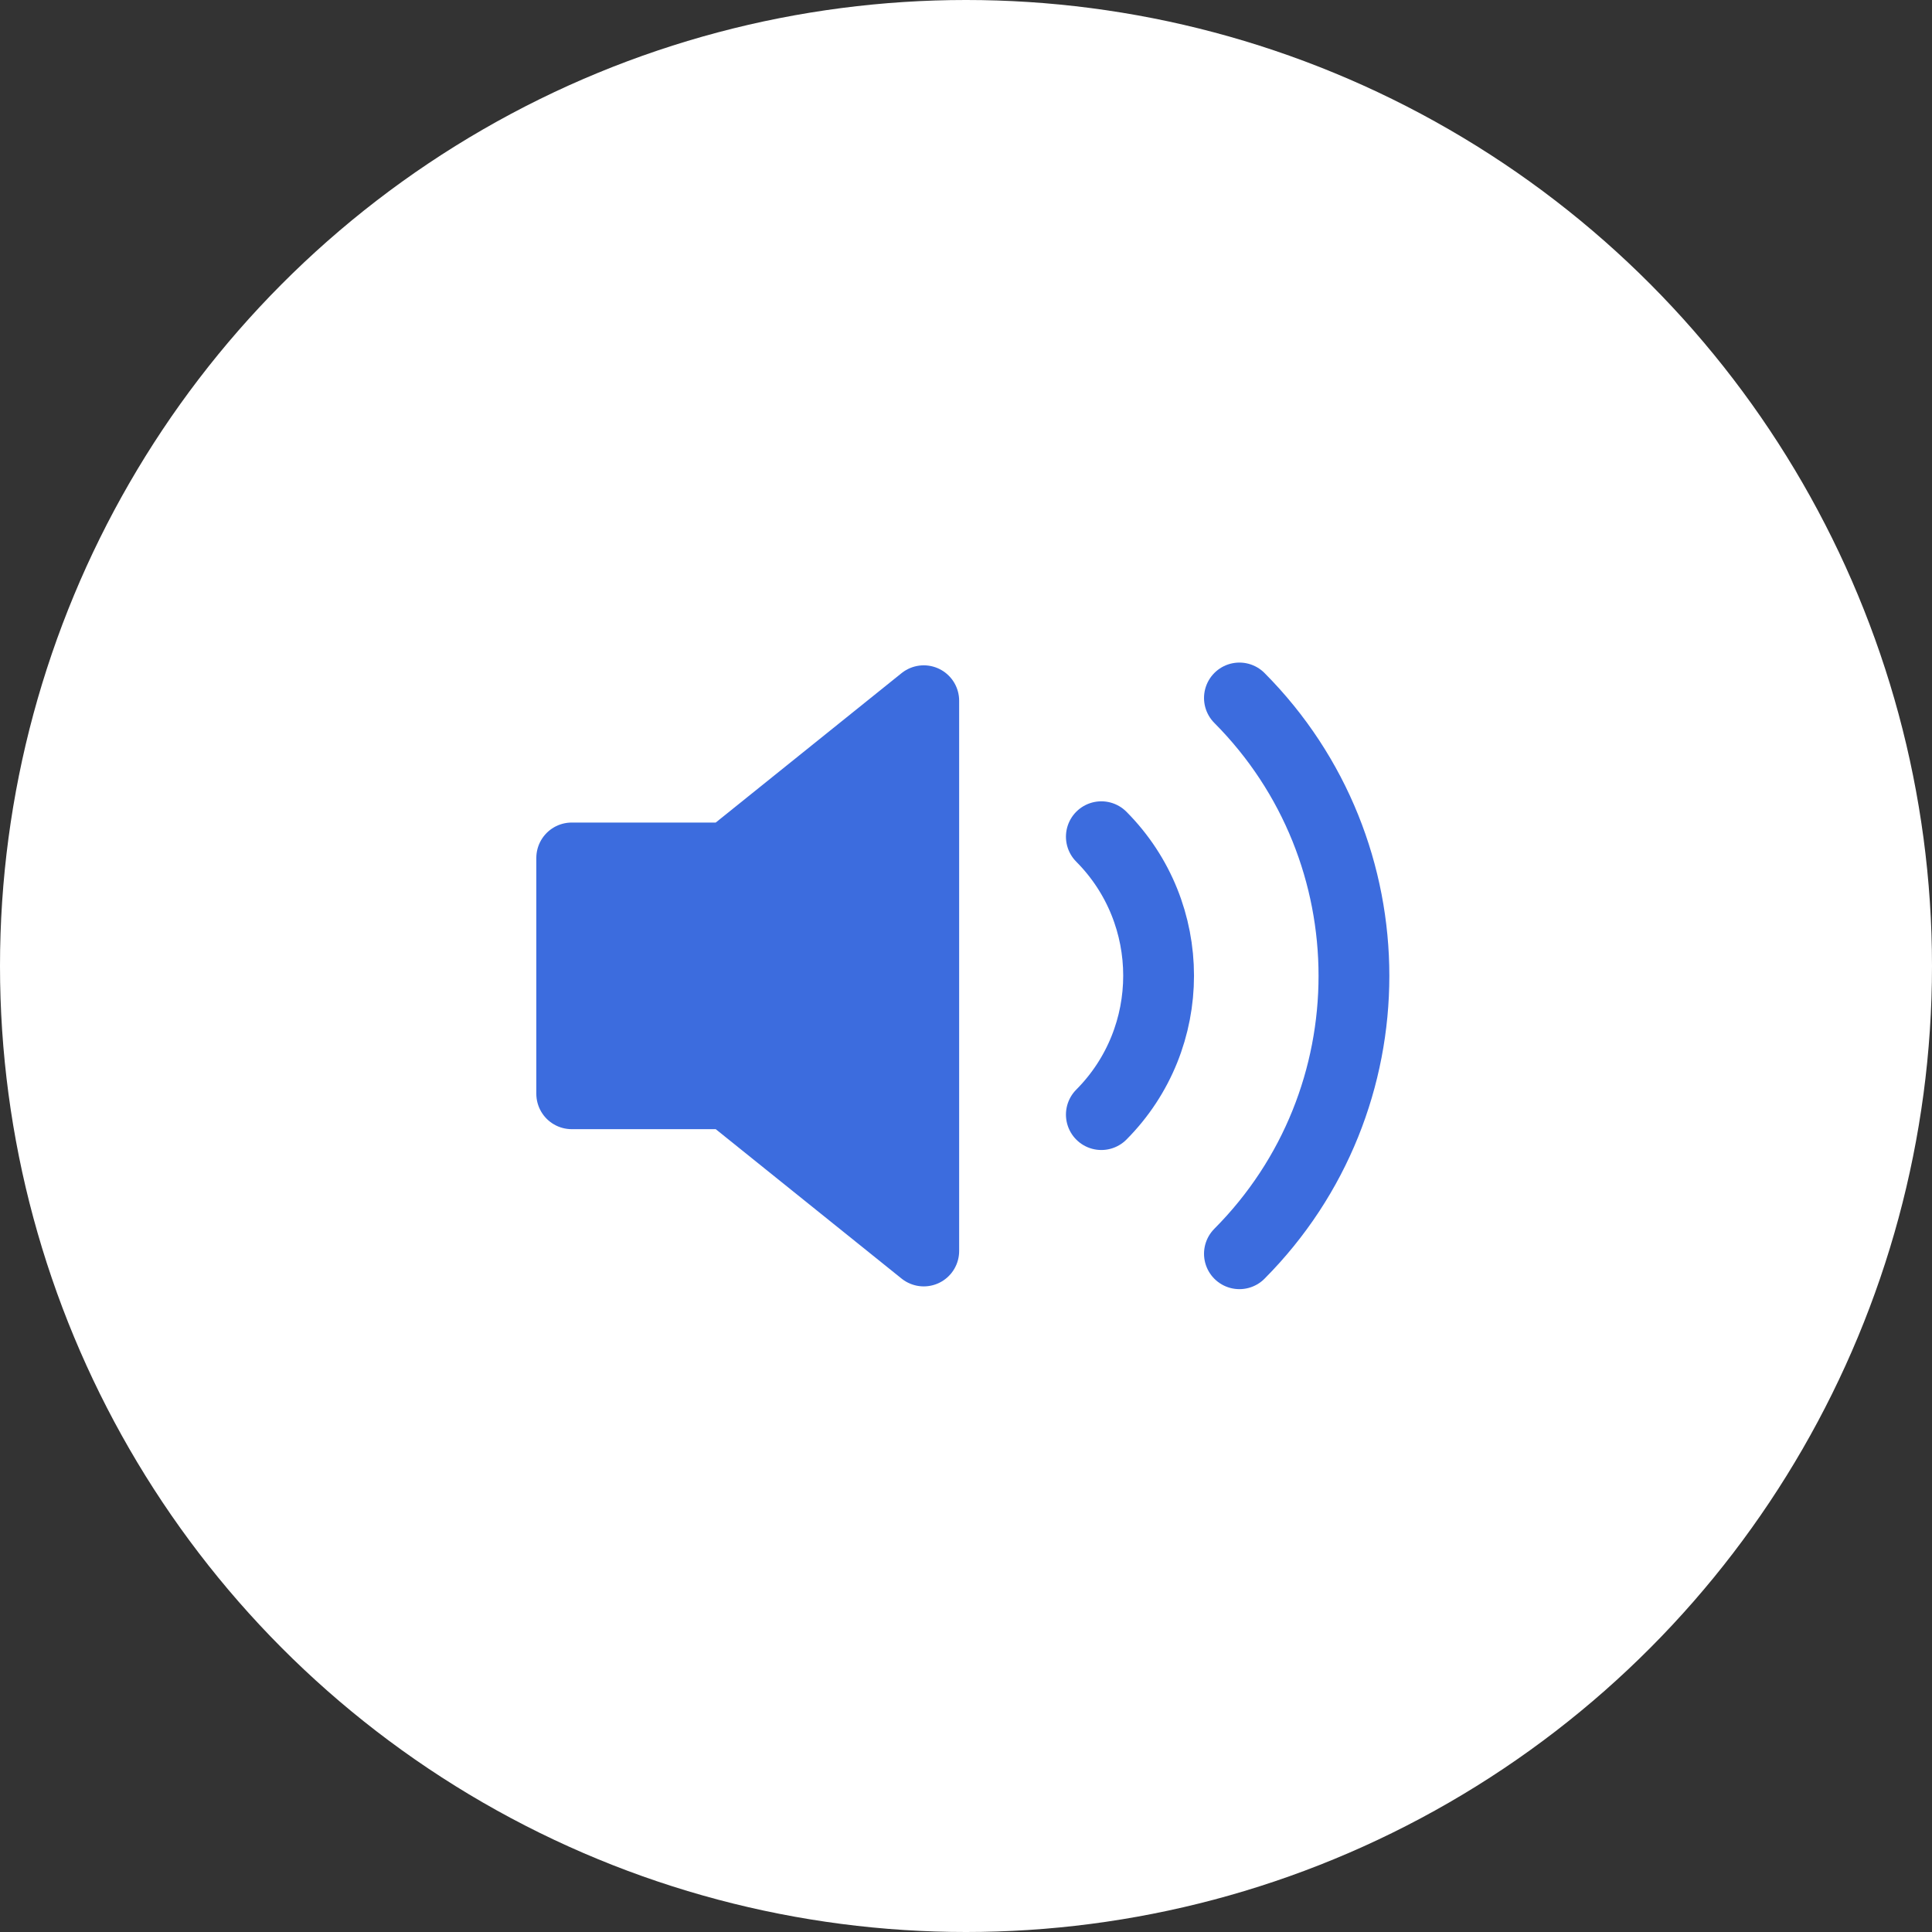 <?xml version="1.0" encoding="UTF-8"?>
<svg width="98px" height="98px" viewBox="0 0 98 98" version="1.1" xmlns="http://www.w3.org/2000/svg" xmlns:xlink="http://www.w3.org/1999/xlink">
    <rect x="0" y="0" width="98" height="98" fill="#333333" stroke="none"/>
    <!-- Generator: Sketch 54.1 (76490) - https://sketchapp.com -->
    <title>Group 2</title>
    <desc>Created with Sketch.</desc>
    <g id="Audio/Video-Screens" stroke="none" stroke-width="1" fill="none" fill-rule="evenodd">
        <g id="Calling-1" transform="translate(-671, -739)">
            <g id="Group-2" transform="translate(671, 739)">
                <circle id="Oval-8" fill="#FFFFFF" cx="49" cy="49" r="49"></circle>
                <g id="Speaker" transform="translate(29, 35)" stroke="#3C6CDE" stroke-linecap="round" stroke-linejoin="round" stroke-width="3.591">
                    <polygon id="Shape" fill="#3C6CDE" points="17.857 0.544 7.937 8.519 0 8.519 0 20.481 7.937 20.481 17.857 28.456"></polygon>
                    <path d="M33.869,0.404 C41.615,8.19 41.615,20.81 33.869,28.596 M26.865,7.442 C30.738,11.335 30.738,17.645 26.865,21.538" id="Shape"></path>
                </g>
            </g>
        </g>
    </g>
</svg>